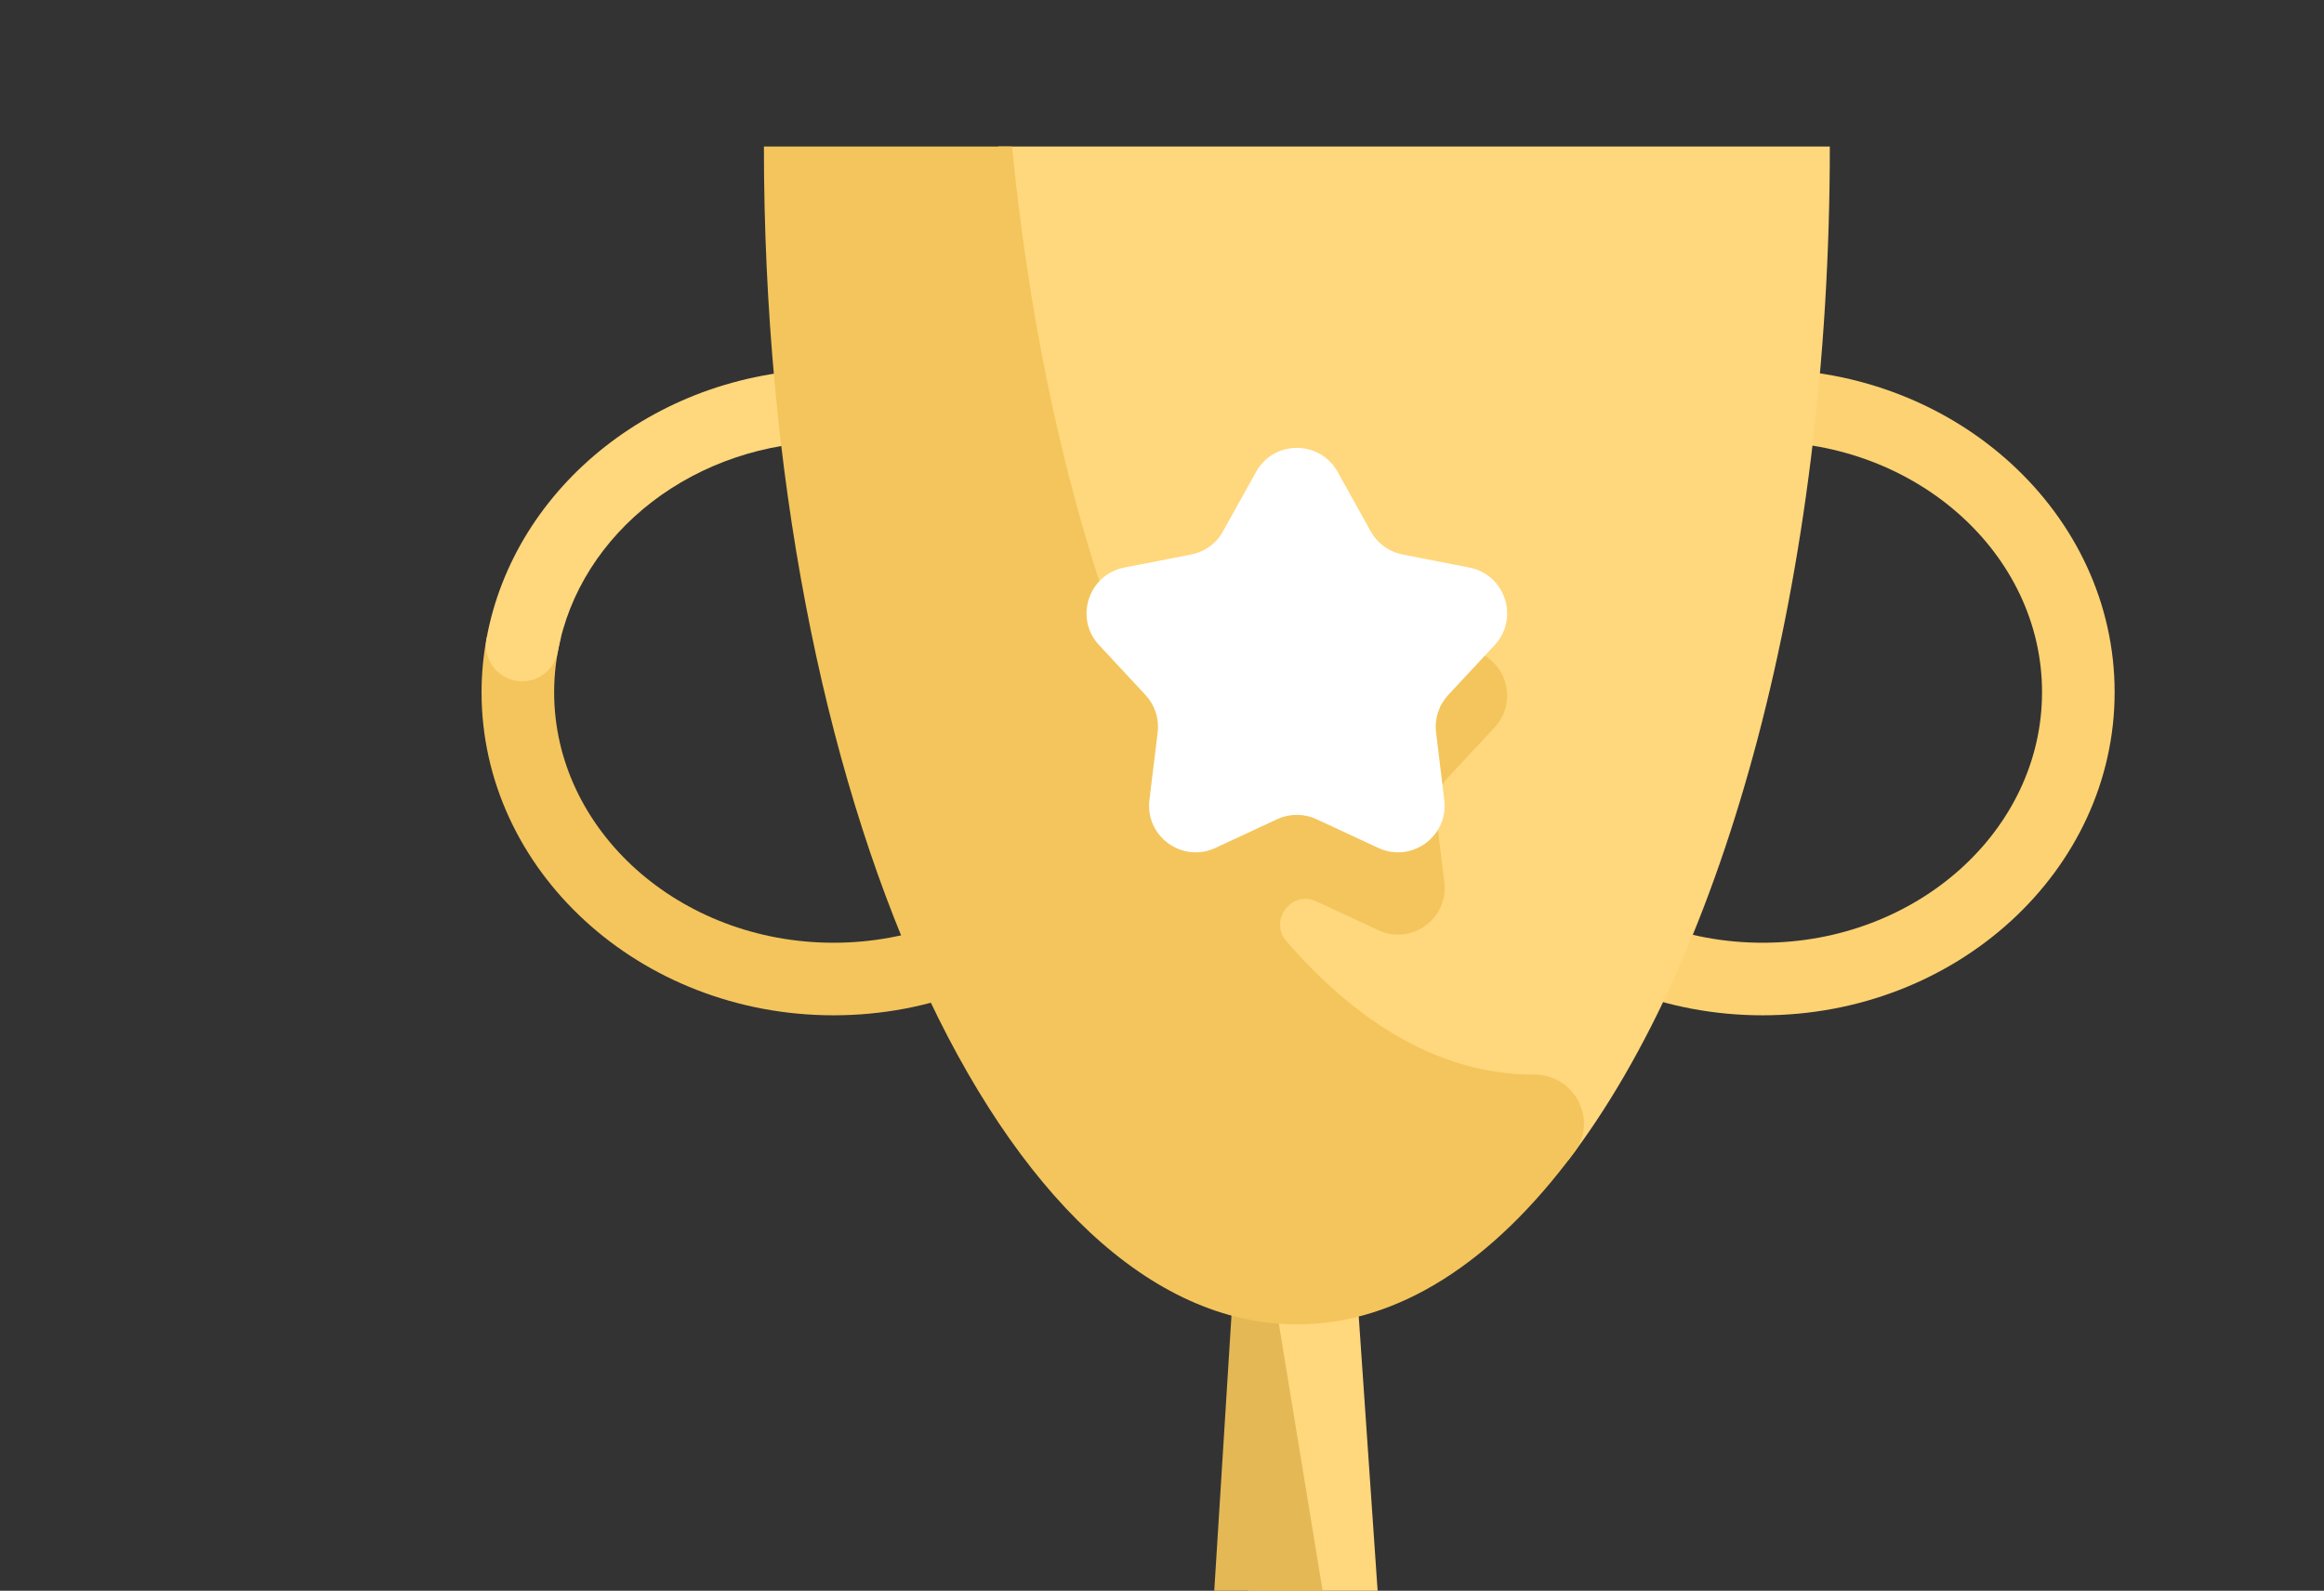 <svg width="111" height="76" viewBox="0 0 111 76" fill="none" xmlns="http://www.w3.org/2000/svg">
<rect x="0" y="0" width="111" height="76" fill="#333333" stroke="none"/>
<g clip-path="url(#clip0_2023_117)">
<path d="M52.92 30.846C53.077 31.577 53.156 32.323 53.157 33.07C53.157 39.671 47.17 45.041 39.812 45.041C32.453 45.041 26.467 39.671 26.467 33.07C26.467 32.172 26.581 31.298 26.791 30.455H23.267L23.246 30.455C23.084 31.317 23.001 32.193 23 33.07C23 41.583 30.542 48.508 39.812 48.508C49.082 48.508 56.623 41.583 56.623 33.07C56.623 32.315 56.564 31.573 56.449 30.846L52.92 30.846Z" fill="#F3C55C"/>
<path d="M24.943 32.552C25.783 32.552 26.495 31.948 26.647 31.122C27.687 25.445 33.194 21.099 39.813 21.099C46.432 21.099 51.938 25.445 52.979 31.122C53.13 31.948 53.843 32.552 54.683 32.552C55.76 32.552 56.583 31.578 56.39 30.519C55.062 23.217 48.136 17.633 39.813 17.633C31.49 17.633 24.564 23.216 23.236 30.519C23.043 31.578 23.866 32.552 24.943 32.552Z" fill="#FFD77C"/>
<path d="M84.188 48.508C74.918 48.508 67.376 41.583 67.376 33.07C67.376 24.558 74.918 17.633 84.188 17.633C93.458 17.633 101 24.558 101 33.07C101 41.583 93.458 48.508 84.188 48.508ZM84.188 21.099C76.83 21.099 70.843 26.469 70.843 33.07C70.843 39.671 76.83 45.041 84.188 45.041C91.547 45.041 97.533 39.671 97.533 33.07C97.533 26.469 91.546 21.099 84.188 21.099Z" fill="#FDD272"/>
<path d="M78.156 90.105C71.744 90.105 66.427 85.14 65.987 78.743L64.226 53.147H59.551C59.603 53.48 59.631 53.818 59.631 54.157V80.988C59.631 83.117 57.097 85.254 54.715 86.793C52.166 88.441 50.613 91.256 50.613 94.292H78.227V90.105H78.156Z" fill="#FFD77C"/>
<path d="M54.914 89.6C55.28 89.491 55.641 89.365 55.996 89.222C61.162 87.136 64.094 81.637 63.193 76.139L59.425 53.147L57.829 78.668C57.427 85.096 52.096 90.105 45.654 90.105V94.292H51.432V94.19C51.432 92.053 52.865 90.209 54.914 89.6ZM53.975 94.292H88.285V111.406H53.975V94.292Z" fill="#E4B854"/>
<path d="M74.913 55.425C82.386 45.62 87.397 27.605 87.397 7H47.681V26.33C47.681 41.686 59.591 54.41 74.913 55.425Z" fill="#FFD77C"/>
<path d="M73.218 51.34C68.967 51.34 64.959 49.036 61.437 44.962C60.598 43.991 61.67 42.529 62.843 43.051L62.88 43.068L65.833 44.441C67.417 45.178 69.194 43.886 68.983 42.152L68.59 38.92C68.551 38.598 68.582 38.271 68.683 37.963C68.783 37.654 68.949 37.371 69.17 37.133L71.388 34.75C72.578 33.471 71.9 31.382 70.184 31.047L66.99 30.422C66.671 30.36 66.37 30.229 66.108 30.038C65.845 29.847 65.627 29.601 65.47 29.318L63.889 26.472C63.04 24.945 60.843 24.945 59.994 26.472L58.413 29.318C58.255 29.601 58.038 29.847 57.775 30.038C57.513 30.229 57.212 30.36 56.893 30.422L56.853 30.43C54.986 30.796 53.136 29.715 52.547 27.906C50.543 21.752 49.087 14.667 48.338 7H36.486C36.486 38.08 47.882 63.275 61.941 63.275C66.797 63.275 71.335 60.268 75.196 55.051C76.344 53.5 75.199 51.331 73.269 51.34L73.218 51.34Z" fill="#F3C55C"/>
<path d="M63.888 22.543L65.469 25.388C65.627 25.672 65.845 25.918 66.107 26.108C66.37 26.299 66.671 26.43 66.989 26.492L70.184 27.117C71.899 27.453 72.578 29.542 71.388 30.821L69.17 33.204C68.949 33.442 68.782 33.725 68.682 34.033C68.582 34.342 68.55 34.669 68.59 34.991L68.983 38.222C69.194 39.957 67.416 41.248 65.832 40.512L62.88 39.139C62.586 39.002 62.265 38.931 61.941 38.931C61.616 38.931 61.296 39.002 61.002 39.139L58.05 40.512C56.465 41.248 54.688 39.957 54.899 38.222L55.292 34.991C55.331 34.669 55.3 34.342 55.2 34.033C55.099 33.725 54.933 33.442 54.712 33.204L52.494 30.821C51.304 29.542 51.983 27.452 53.698 27.117L56.893 26.492C57.211 26.43 57.512 26.299 57.775 26.108C58.037 25.918 58.255 25.672 58.412 25.388L59.994 22.543C60.843 21.016 63.039 21.016 63.888 22.543Z" fill="white"/>
</g>
<defs>
<clipPath id="clip0_2023_117">
<rect width="111" height="76" rx="10" fill="white"/>
</clipPath>
</defs>
</svg>
